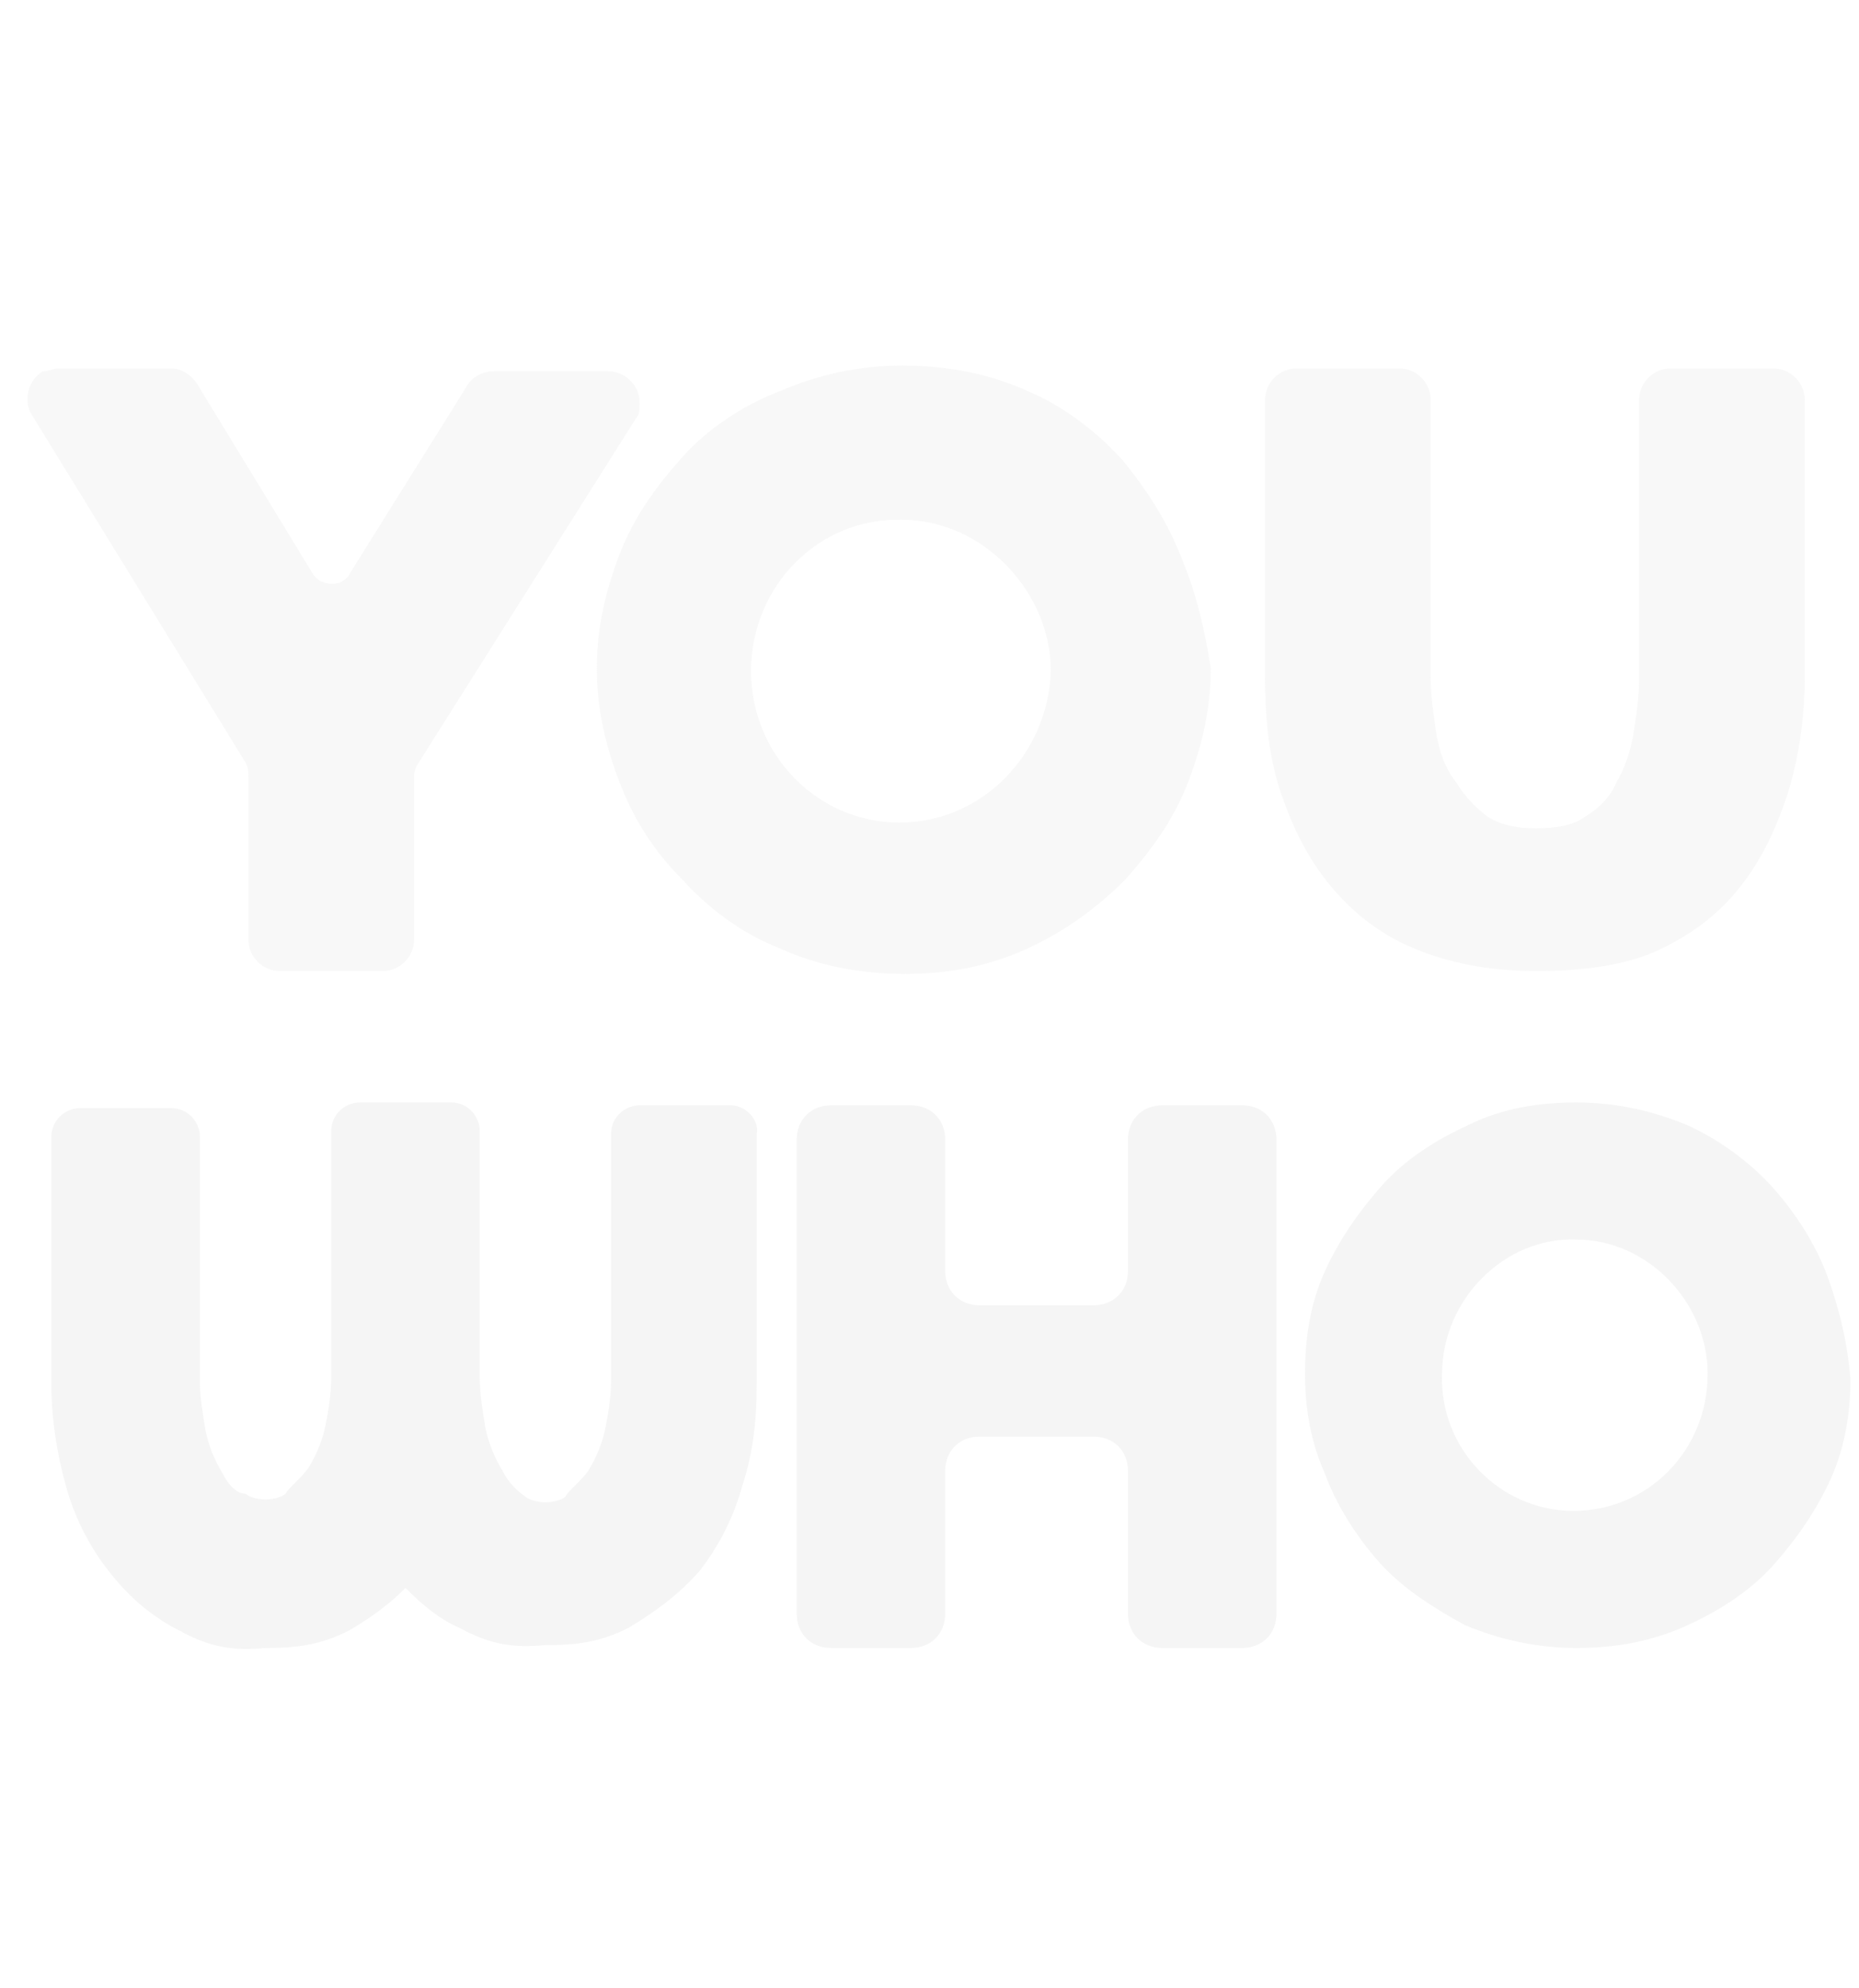 <?xml version="1.0" encoding="utf-8"?>
<!-- Generator: Adobe Illustrator 24.0.1, SVG Export Plug-In . SVG Version: 6.00 Build 0)  -->
<svg version="1.1"
	 id="Layer_1" inkscape:version="1.1 (ce6663b3b7, 2021-05-25)" sodipodi:docname="YouWhoLogo.svg" xmlns:inkscape="http://www.inkscape.org/namespaces/inkscape" xmlns:sodipodi="http://sodipodi.sourceforge.net/DTD/sodipodi-0.dtd" xmlns:svg="http://www.w3.org/2000/svg"
	 xmlns="http://www.w3.org/2000/svg" xmlns:xlink="http://www.w3.org/1999/xlink" x="0px" y="0px" viewBox="0 0 65.1 69.6"
	 style="enable-background:new 0 0 65.1 69.6;" xml:space="preserve">
<style type="text/css">
	.st0{opacity:0.1;}
	.st1{fill:#B5B5B5;}
	.st2{fill:#999999;}
</style>
<sodipodi:namedview  bordercolor="#666666" borderopacity="1.0" id="namedview8" inkscape:current-layer="layer2" inkscape:cx="38.029488" inkscape:cy="32.321208" inkscape:pagecheckerboard="0" inkscape:pageopacity="0.0" inkscape:pageshadow="2" inkscape:window-height="1012" inkscape:window-maximized="1" inkscape:window-width="1920" inkscape:window-x="0" inkscape:window-y="0" inkscape:zoom="6.4818122" pagecolor="#ffffff" showgrid="false" width="100px">
	</sodipodi:namedview>
<g class="st0">
	<path class="st1" d="M7,13.6l3.9,6.4c0.2,0.4,0.6,0.5,1,0.4c0.2-0.1,0.3-0.2,0.4-0.4l4-6.4c0.2-0.4,0.6-0.6,1-0.6h4
		c0.6,0,1.1,0.5,1.1,1.1c0,0.2,0,0.4-0.1,0.5l-7.7,12.2c-0.1,0.2-0.1,0.3-0.1,0.5v5.6c0,0.6-0.5,1.1-1.1,1.1l0,0H9.8
		c-0.6,0-1.1-0.5-1.1-1.1l0,0v-5.7c0-0.2,0-0.3-0.1-0.5L1.1,14.5C0.8,14,1,13.3,1.5,13C1.7,13,1.9,12.9,2,12.9h4
		C6.4,12.9,6.8,13.2,7,13.6z"/>
	<path class="st1" d="M53.8,34c-1.7,0-3.1-0.3-4.3-0.8c-1.2-0.5-2.2-1.3-3-2.3c-0.8-1-1.3-2.1-1.7-3.3c-0.4-1.3-0.5-2.6-0.5-3.9
		v-9.7c0-0.6,0.5-1.1,1.1-1.1c0,0,0,0,0,0H49c0.6,0,1.1,0.5,1.1,1.1v9.7c0,0.7,0.1,1.3,0.2,2c0.1,0.6,0.3,1.2,0.7,1.7
		c0.3,0.5,0.7,0.9,1.1,1.2c0.5,0.3,1,0.4,1.7,0.4c0.7,0,1.3-0.1,1.7-0.4c0.5-0.3,0.9-0.7,1.1-1.2c0.3-0.5,0.5-1.1,0.6-1.7
		c0.1-0.6,0.2-1.3,0.2-2v-9.7c0-0.6,0.5-1.1,1.1-1.1h3.6c0.6,0,1.1,0.5,1.1,1.1v9.7c0,1.4-0.2,2.8-0.6,4.1c-0.4,1.2-0.9,2.3-1.7,3.3
		c-0.8,1-1.8,1.7-2.9,2.2C56.9,33.8,55.4,34,53.8,34z"/>
	<path class="st1" d="M41.4,19.6c-0.5-1.3-1.2-2.4-2.1-3.5c-0.9-1-2.1-1.9-3.3-2.4c-1.3-0.6-2.8-0.9-4.4-0.9c-1.5,0-2.9,0.3-4.3,0.9
		C26,14.2,24.8,15,23.9,16c-0.9,1-1.7,2.1-2.2,3.4c-0.5,1.3-0.8,2.6-0.8,4c0,1.4,0.3,2.7,0.8,4c0.5,1.3,1.2,2.4,2.2,3.4
		c0.9,1,2.1,1.9,3.4,2.4c1.3,0.6,2.8,0.9,4.4,0.9c1.6,0,3-0.3,4.3-0.9c1.3-0.6,2.4-1.4,3.4-2.4c0.9-1,1.7-2.1,2.2-3.4
		c0.5-1.3,0.8-2.6,0.8-4C42.2,22.1,41.9,20.8,41.4,19.6z M31.5,28.8c-2.9,0-5.2-2.4-5.2-5.3c0-3,2.4-5.4,5.3-5.3
		c2.8,0,5.2,2.5,5.2,5.3C36.7,26.4,34.4,28.8,31.5,28.8z"/>
	<path class="st2" d="M25.6,38.7h-3.2c-0.5,0-1,0.4-1,1l0,0v8.6c0,0.6-0.1,1.2-0.2,1.7c-0.1,0.5-0.3,1-0.6,1.5
		c-0.3,0.4-0.7,0.7-0.8,0.9c-0.1,0.1-0.4,0.2-0.7,0.2c-0.3,0-0.6-0.1-0.7-0.2c-0.3-0.2-0.6-0.5-0.8-0.9c-0.3-0.5-0.5-1-0.6-1.5
		c-0.1-0.6-0.2-1.2-0.2-1.8v-8.6c0-0.5-0.4-1-1-1l0,0h-3.2c-0.5,0-1,0.4-1,1l0,0v8.6c0,0.6-0.1,1.2-0.2,1.7c-0.1,0.5-0.3,1-0.6,1.5
		c-0.3,0.4-0.7,0.7-0.8,0.9c-0.1,0.1-0.4,0.2-0.7,0.2c-0.3,0-0.6-0.1-0.7-0.2C8.3,52.3,8,52,7.8,51.6c-0.3-0.5-0.5-1-0.6-1.5
		C7.1,49.5,7,48.9,7,48.4v-8.6c0-0.5-0.4-1-1-1c0,0,0,0,0,0H2.8c-0.5,0-1,0.4-1,1c0,0,0,0,0,0v8.7c0,1.2,0.2,2.4,0.5,3.5
		c0.3,1.1,0.8,2.1,1.5,3c0.7,0.9,1.5,1.6,2.5,2.1c1.1,0.6,1.9,0.7,3,0.6c1.1,0,1.9-0.1,2.9-0.6c0.7-0.4,1.4-0.9,2-1.5
		c0.6,0.6,1.2,1.1,1.9,1.4c1.1,0.6,1.9,0.7,3,0.6c1.1,0,1.9-0.1,2.9-0.6c1-0.6,1.8-1.2,2.5-2c0.7-0.9,1.2-1.9,1.5-3
		c0.4-1.2,0.5-2.4,0.5-3.6v-8.7C26.6,39.2,26.1,38.7,25.6,38.7L25.6,38.7z"/>
	<path class="st2" d="M44.7,39.9v16.6c0,0.7-0.5,1.2-1.2,1.2h-2.8c-0.7,0-1.2-0.5-1.2-1.2v-5c0-0.7-0.5-1.2-1.2-1.2h-4
		c-0.7,0-1.2,0.5-1.2,1.2v5c0,0.7-0.5,1.2-1.2,1.2c0,0,0,0,0,0h-2.8c-0.7,0-1.2-0.5-1.2-1.2V39.9c0-0.7,0.5-1.2,1.2-1.2h2.8
		c0.7,0,1.2,0.5,1.2,1.2c0,0,0,0,0,0v4.6c0,0.7,0.5,1.2,1.2,1.2h4c0.7,0,1.2-0.5,1.2-1.2c0,0,0,0,0,0v-4.6c0-0.7,0.5-1.2,1.2-1.2
		h2.8C44.2,38.7,44.7,39.2,44.7,39.9C44.7,39.9,44.7,39.9,44.7,39.9z"/>
	<path class="st2" d="M64,44.7c-0.4-1.1-1.1-2.2-1.9-3.1c-0.8-0.9-1.9-1.7-3-2.2c-1.2-0.5-2.5-0.8-3.9-0.8c-1.3,0-2.6,0.2-3.8,0.8
		c-1.1,0.5-2.2,1.2-3,2.1c-0.8,0.9-1.5,1.9-2,3c-0.5,1.1-0.7,2.3-0.7,3.6c0,1.2,0.2,2.4,0.7,3.5c0.4,1.1,1.1,2.2,1.9,3.1
		c0.8,0.9,1.9,1.6,3,2.2c1.2,0.5,2.5,0.8,3.9,0.8c1.3,0,2.6-0.2,3.9-0.8c1.1-0.5,2.2-1.2,3-2.1c0.8-0.9,1.5-1.9,2-3
		c0.5-1.1,0.7-2.3,0.7-3.5C64.7,47,64.4,45.8,64,44.7z M55.1,52.9c-2.6,0-4.7-2.2-4.6-4.8c0-2.6,2.2-4.8,4.7-4.7
		c2.5,0,4.6,2.2,4.6,4.7C59.8,50.8,57.7,52.9,55.1,52.9z"/>
</g>
</svg>
